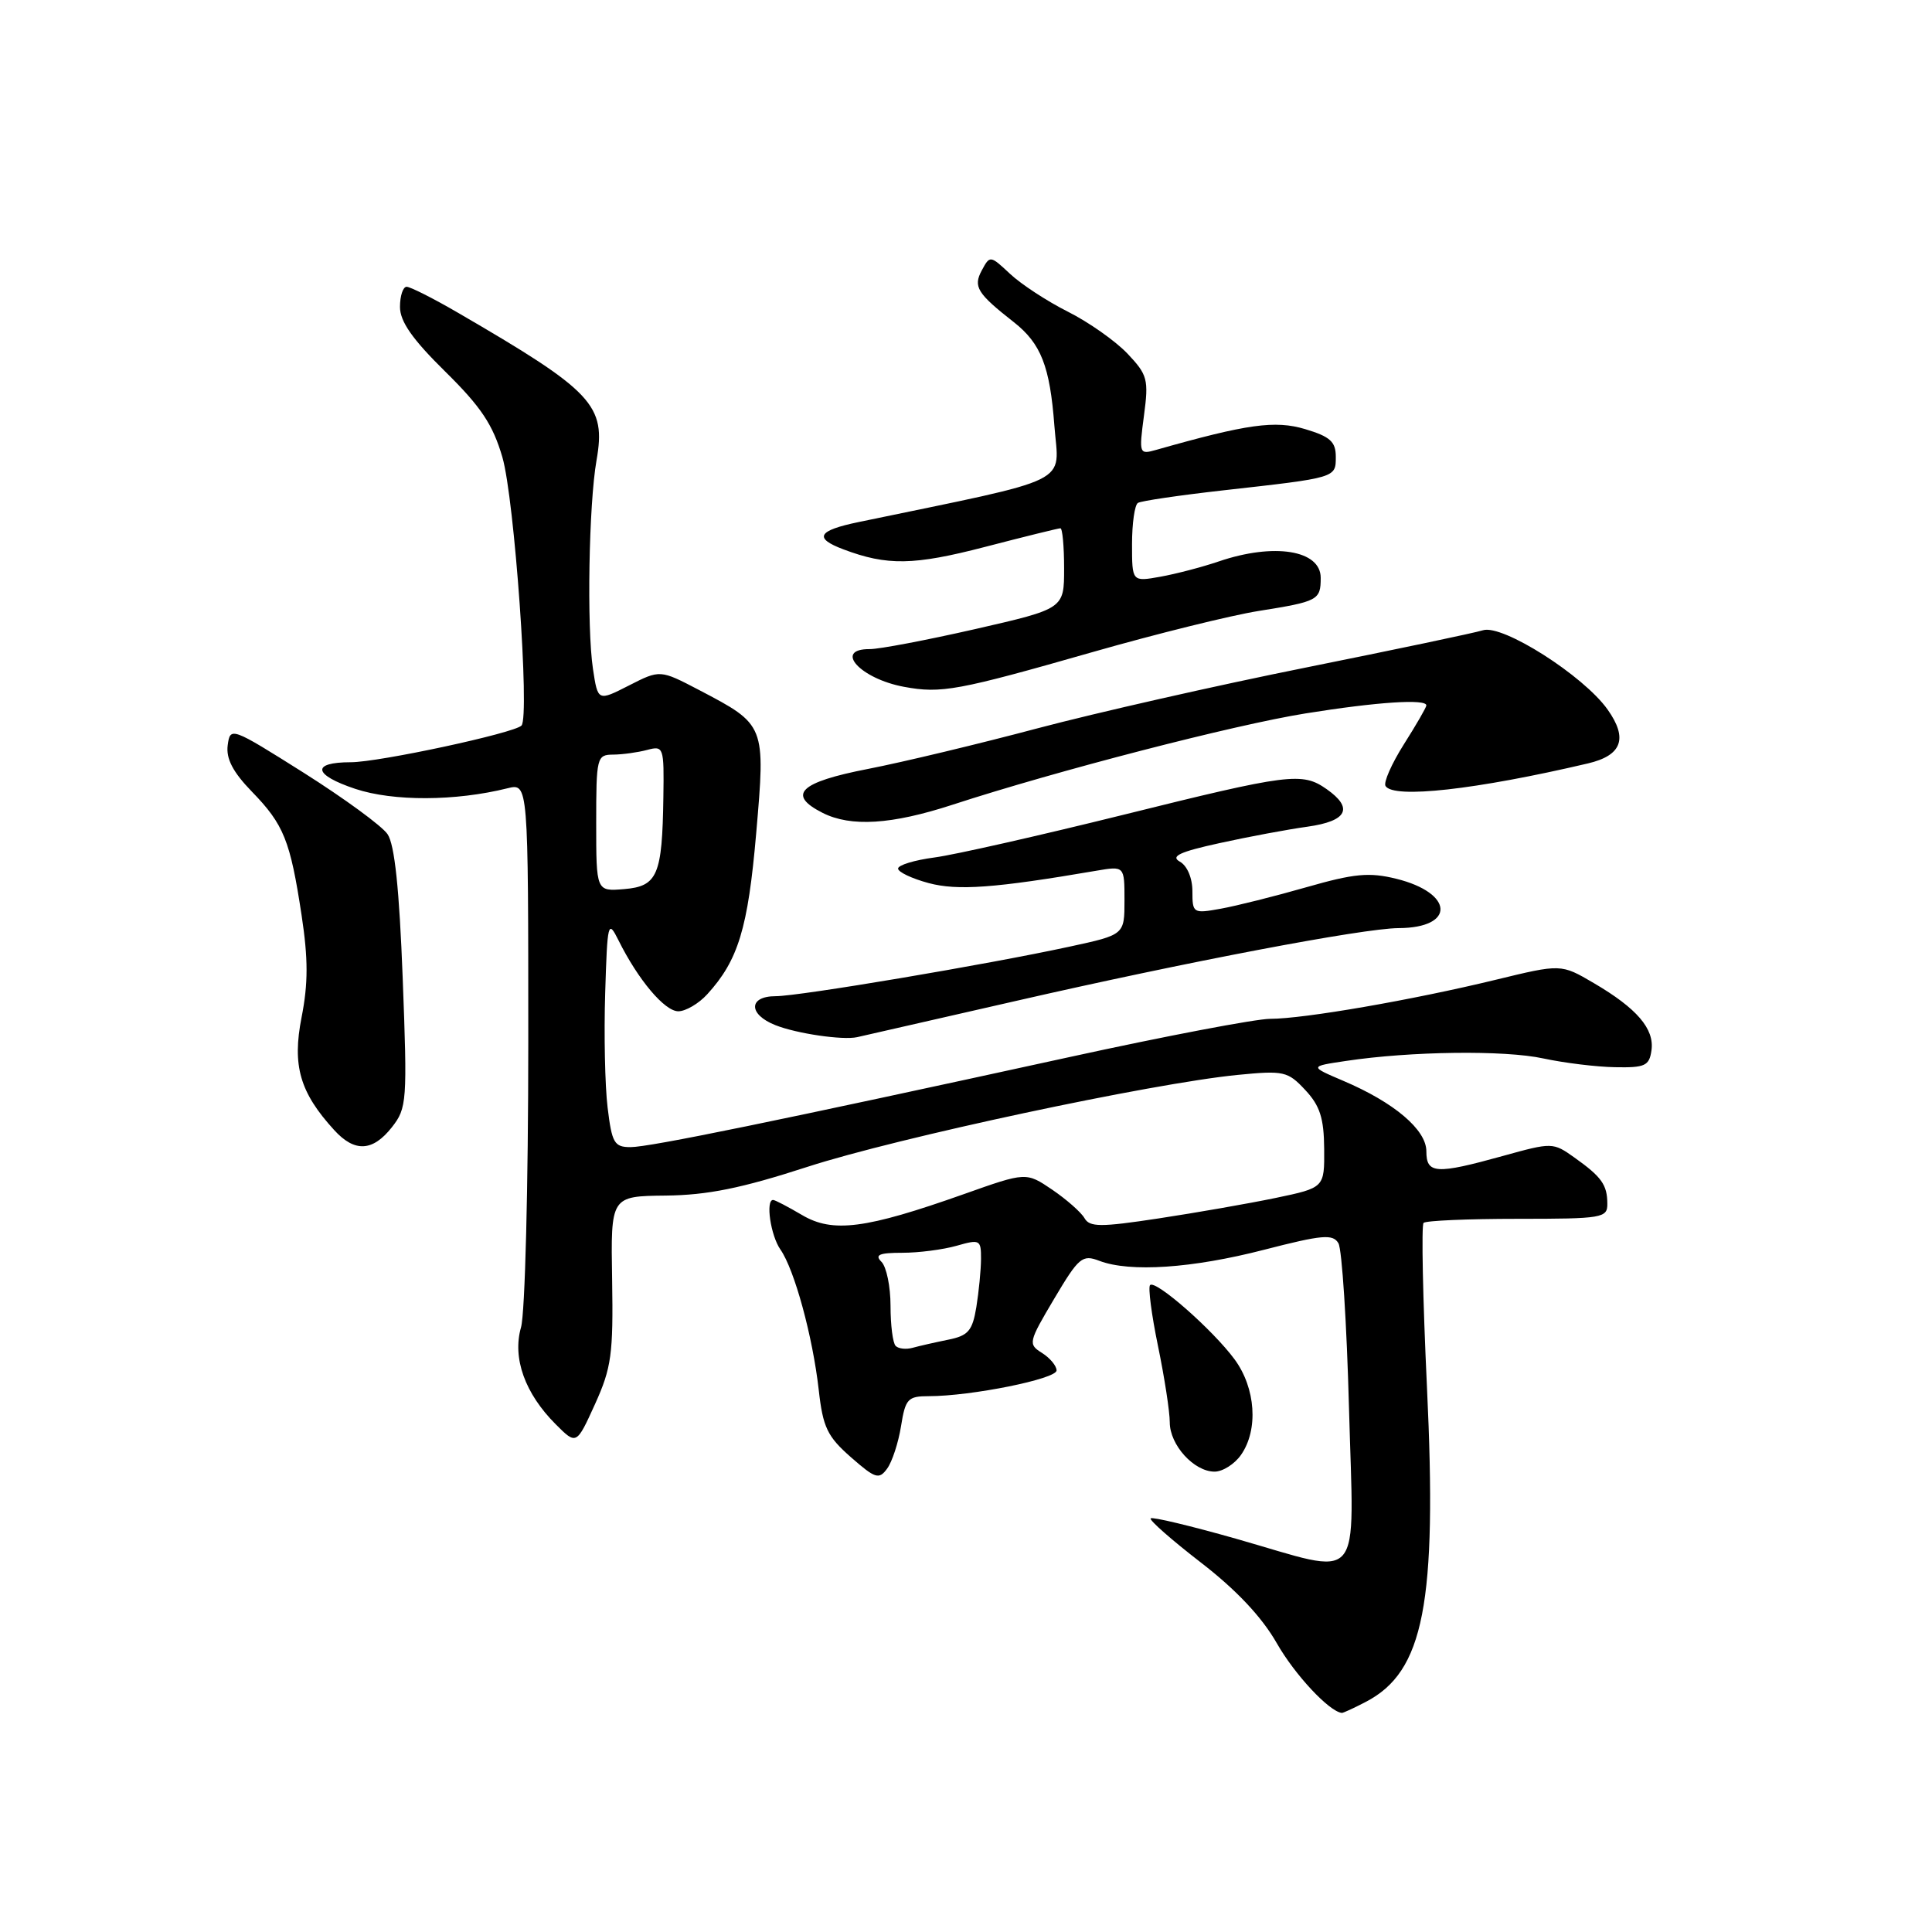 <?xml version="1.0" encoding="UTF-8" standalone="no"?>
<!DOCTYPE svg PUBLIC "-//W3C//DTD SVG 1.1//EN" "http://www.w3.org/Graphics/SVG/1.1/DTD/svg11.dtd" >
<svg xmlns="http://www.w3.org/2000/svg" xmlns:xlink="http://www.w3.org/1999/xlink" version="1.1" viewBox="0 0 256 256">
 <g >
 <path fill="currentColor"
d=" M 180.95 225.52 C 188.68 221.53 190.44 212.49 189.08 183.80 C 188.53 172.13 188.33 162.34 188.63 162.04 C 188.92 161.74 194.53 161.50 201.08 161.50 C 212.34 161.50 213.00 161.39 212.98 159.50 C 212.97 156.99 212.22 155.94 208.62 153.38 C 205.78 151.36 205.67 151.36 199.14 153.17 C 190.27 155.63 189.00 155.55 189.00 152.55 C 189.00 149.70 184.74 146.08 177.98 143.21 C 173.50 141.30 173.50 141.30 178.35 140.58 C 186.92 139.29 199.36 139.13 204.50 140.25 C 207.25 140.84 211.53 141.37 214.00 141.41 C 217.98 141.49 218.54 141.23 218.83 139.17 C 219.23 136.33 216.90 133.61 211.18 130.26 C 206.85 127.72 206.85 127.72 198.17 129.83 C 187.18 132.50 172.76 135.00 168.31 135.00 C 166.43 135.00 154.45 137.28 141.70 140.07 C 102.89 148.55 86.08 152.00 83.55 152.00 C 81.39 152.00 81.08 151.45 80.51 146.75 C 80.16 143.86 80.02 137.04 80.19 131.59 C 80.48 122.17 80.57 121.82 81.95 124.59 C 84.56 129.84 88.07 134.00 89.88 134.00 C 90.85 134.00 92.58 132.99 93.71 131.75 C 97.82 127.25 99.11 123.02 100.20 110.41 C 101.44 96.04 101.45 96.05 92.65 91.44 C 87.46 88.73 87.46 88.73 83.34 90.83 C 79.22 92.93 79.22 92.93 78.57 88.63 C 77.74 83.10 78.02 66.81 79.04 61.01 C 80.33 53.67 78.64 51.87 60.63 41.41 C 57.40 39.53 54.36 38.00 53.88 38.00 C 53.40 38.00 53.00 39.20 53.00 40.67 C 53.00 42.60 54.64 44.95 58.99 49.23 C 63.74 53.91 65.31 56.26 66.57 60.59 C 68.17 66.09 70.22 94.95 69.10 96.14 C 68.15 97.14 50.21 101.00 46.48 101.00 C 41.21 101.00 41.49 102.67 47.08 104.53 C 52.11 106.20 60.34 106.17 67.25 104.45 C 70.00 103.77 70.00 103.77 70.00 138.14 C 70.00 157.21 69.57 174.01 69.04 175.87 C 67.87 179.95 69.55 184.64 73.64 188.73 C 76.38 191.47 76.38 191.47 78.84 186.06 C 81.02 181.25 81.27 179.43 81.11 169.58 C 80.92 158.50 80.92 158.50 88.21 158.42 C 93.75 158.36 98.26 157.45 107.00 154.61 C 118.91 150.75 152.61 143.55 164.00 142.43 C 170.13 141.83 170.64 141.95 172.96 144.44 C 174.90 146.51 175.43 148.17 175.46 152.23 C 175.50 157.38 175.50 157.38 169.00 158.74 C 165.43 159.48 158.45 160.70 153.50 161.45 C 145.80 162.62 144.39 162.61 143.70 161.41 C 143.26 160.64 141.34 158.95 139.44 157.65 C 135.97 155.30 135.97 155.30 127.74 158.22 C 114.70 162.84 110.35 163.40 106.28 161.00 C 104.41 159.90 102.69 159.00 102.44 159.00 C 101.42 159.00 102.11 163.71 103.41 165.57 C 105.27 168.23 107.69 177.09 108.49 184.20 C 109.04 189.12 109.63 190.35 112.74 193.08 C 115.99 195.93 116.47 196.08 117.55 194.60 C 118.21 193.70 119.04 191.17 119.39 188.98 C 119.97 185.35 120.29 185.00 123.07 185.00 C 128.67 185.00 140.00 182.72 140.00 181.59 C 140.00 180.98 139.13 179.94 138.07 179.27 C 136.21 178.11 136.27 177.85 139.68 172.10 C 142.95 166.59 143.41 166.20 145.68 167.07 C 149.74 168.61 157.97 168.06 167.50 165.60 C 175.23 163.61 176.62 163.49 177.35 164.74 C 177.82 165.54 178.45 175.37 178.75 186.60 C 179.39 210.56 180.93 208.78 163.78 203.89 C 157.79 202.19 152.70 200.97 152.47 201.19 C 152.25 201.42 155.25 204.05 159.13 207.05 C 163.82 210.67 167.20 214.26 169.18 217.73 C 171.57 221.92 176.12 226.79 177.80 226.97 C 177.96 226.99 179.38 226.34 180.95 225.52 Z  M 164.44 192.78 C 166.77 189.45 166.39 183.92 163.58 180.11 C 160.70 176.21 153.12 169.55 152.39 170.28 C 152.11 170.56 152.58 174.19 153.44 178.35 C 154.30 182.51 155.00 187.06 155.00 188.46 C 155.00 191.47 158.21 195.00 160.94 195.00 C 162.01 195.00 163.59 194.00 164.44 192.78 Z  M 51.93 149.36 C 53.92 146.83 53.98 145.94 53.36 129.61 C 52.91 117.79 52.29 111.89 51.35 110.53 C 50.61 109.44 45.61 105.79 40.25 102.40 C 30.63 96.34 30.50 96.29 30.17 98.76 C 29.94 100.53 30.86 102.30 33.36 104.88 C 37.61 109.25 38.46 111.37 39.96 121.26 C 40.84 127.05 40.84 130.32 39.96 134.80 C 38.70 141.21 39.73 144.76 44.29 149.75 C 47.00 152.72 49.39 152.59 51.93 149.36 Z  M 134.57 132.64 C 157.19 127.46 180.60 123.01 185.32 122.98 C 192.88 122.95 192.66 118.33 185.01 116.44 C 181.43 115.56 179.46 115.74 173.11 117.56 C 168.92 118.76 163.81 120.04 161.75 120.41 C 158.10 121.07 158.00 121.01 158.00 118.10 C 158.00 116.34 157.31 114.71 156.33 114.17 C 155.07 113.46 156.32 112.87 161.58 111.72 C 165.39 110.88 170.64 109.90 173.25 109.54 C 178.52 108.80 179.39 107.09 175.78 104.56 C 172.54 102.29 170.86 102.50 148.75 107.99 C 137.69 110.73 126.48 113.27 123.82 113.62 C 121.17 113.97 119.00 114.63 119.00 115.09 C 119.00 115.55 120.82 116.41 123.04 117.01 C 126.88 118.04 131.81 117.68 145.25 115.38 C 149.00 114.74 149.00 114.74 149.00 119.30 C 149.00 123.86 149.00 123.86 141.75 125.43 C 130.77 127.81 105.92 132.00 102.78 132.00 C 99.15 132.00 99.14 134.42 102.75 135.84 C 105.57 136.96 111.66 137.85 113.57 137.43 C 114.17 137.30 123.62 135.14 134.57 132.64 Z  M 126.22 106.63 C 140.05 102.12 163.53 96.05 173.00 94.53 C 182.46 93.01 189.00 92.58 189.00 93.47 C 189.00 93.72 187.66 96.04 186.03 98.61 C 184.40 101.19 183.30 103.68 183.59 104.15 C 184.65 105.86 195.57 104.64 210.40 101.16 C 214.92 100.10 215.74 97.85 213.01 94.01 C 209.81 89.51 199.11 82.71 196.51 83.51 C 195.41 83.86 184.82 86.08 173.00 88.46 C 161.18 90.83 145.20 94.46 137.50 96.50 C 129.80 98.55 119.67 100.98 115.00 101.89 C 105.94 103.65 104.24 105.30 109.00 107.71 C 112.75 109.60 118.12 109.27 126.22 106.63 Z  M 144.82 86.39 C 153.25 83.98 163.12 81.54 166.75 80.96 C 174.67 79.70 175.00 79.52 175.00 76.56 C 175.00 72.89 168.82 71.90 161.50 74.39 C 159.30 75.14 155.81 76.05 153.75 76.42 C 150.00 77.09 150.00 77.09 150.00 72.10 C 150.00 69.36 150.35 66.90 150.78 66.64 C 151.21 66.37 156.27 65.63 162.03 64.98 C 177.12 63.29 177.00 63.33 177.00 60.52 C 177.00 58.53 176.25 57.85 172.94 56.86 C 168.95 55.67 165.28 56.18 153.20 59.61 C 150.95 60.25 150.91 60.14 151.58 55.08 C 152.22 50.28 152.06 49.67 149.39 46.85 C 147.80 45.18 144.25 42.68 141.50 41.30 C 138.75 39.92 135.30 37.66 133.84 36.29 C 131.21 33.83 131.17 33.82 130.09 35.83 C 128.93 37.99 129.47 38.87 134.34 42.69 C 137.94 45.52 139.12 48.54 139.71 56.40 C 140.31 64.34 142.70 63.16 113.75 69.18 C 108.34 70.30 107.79 71.30 111.75 72.79 C 117.55 74.98 121.08 74.92 130.51 72.47 C 135.74 71.11 140.24 70.00 140.51 70.00 C 140.78 70.00 141.00 72.40 141.00 75.33 C 141.00 80.66 141.00 80.66 129.25 83.35 C 122.79 84.82 116.49 86.02 115.25 86.01 C 110.39 85.98 113.99 89.94 119.80 91.01 C 124.72 91.92 126.88 91.52 144.82 86.39 Z  M 118.68 178.34 C 118.30 177.97 118.00 175.58 118.00 173.03 C 118.00 170.48 117.46 167.86 116.80 167.20 C 115.87 166.27 116.48 166.00 119.56 166.00 C 121.73 166.00 124.97 165.58 126.76 165.07 C 129.84 164.19 130.00 164.27 129.99 166.82 C 129.98 168.29 129.70 171.16 129.37 173.20 C 128.85 176.35 128.29 176.99 125.63 177.52 C 123.91 177.87 121.79 178.35 120.93 178.59 C 120.06 178.83 119.05 178.72 118.68 178.34 Z  M 79.00 109.06 C 79.00 100.34 79.08 100.00 81.25 99.99 C 82.49 99.98 84.51 99.70 85.75 99.37 C 87.93 98.79 88.00 98.98 87.90 105.63 C 87.75 115.97 87.13 117.44 82.71 117.81 C 79.00 118.12 79.00 118.12 79.00 109.06 Z "/>
</g>
</svg>